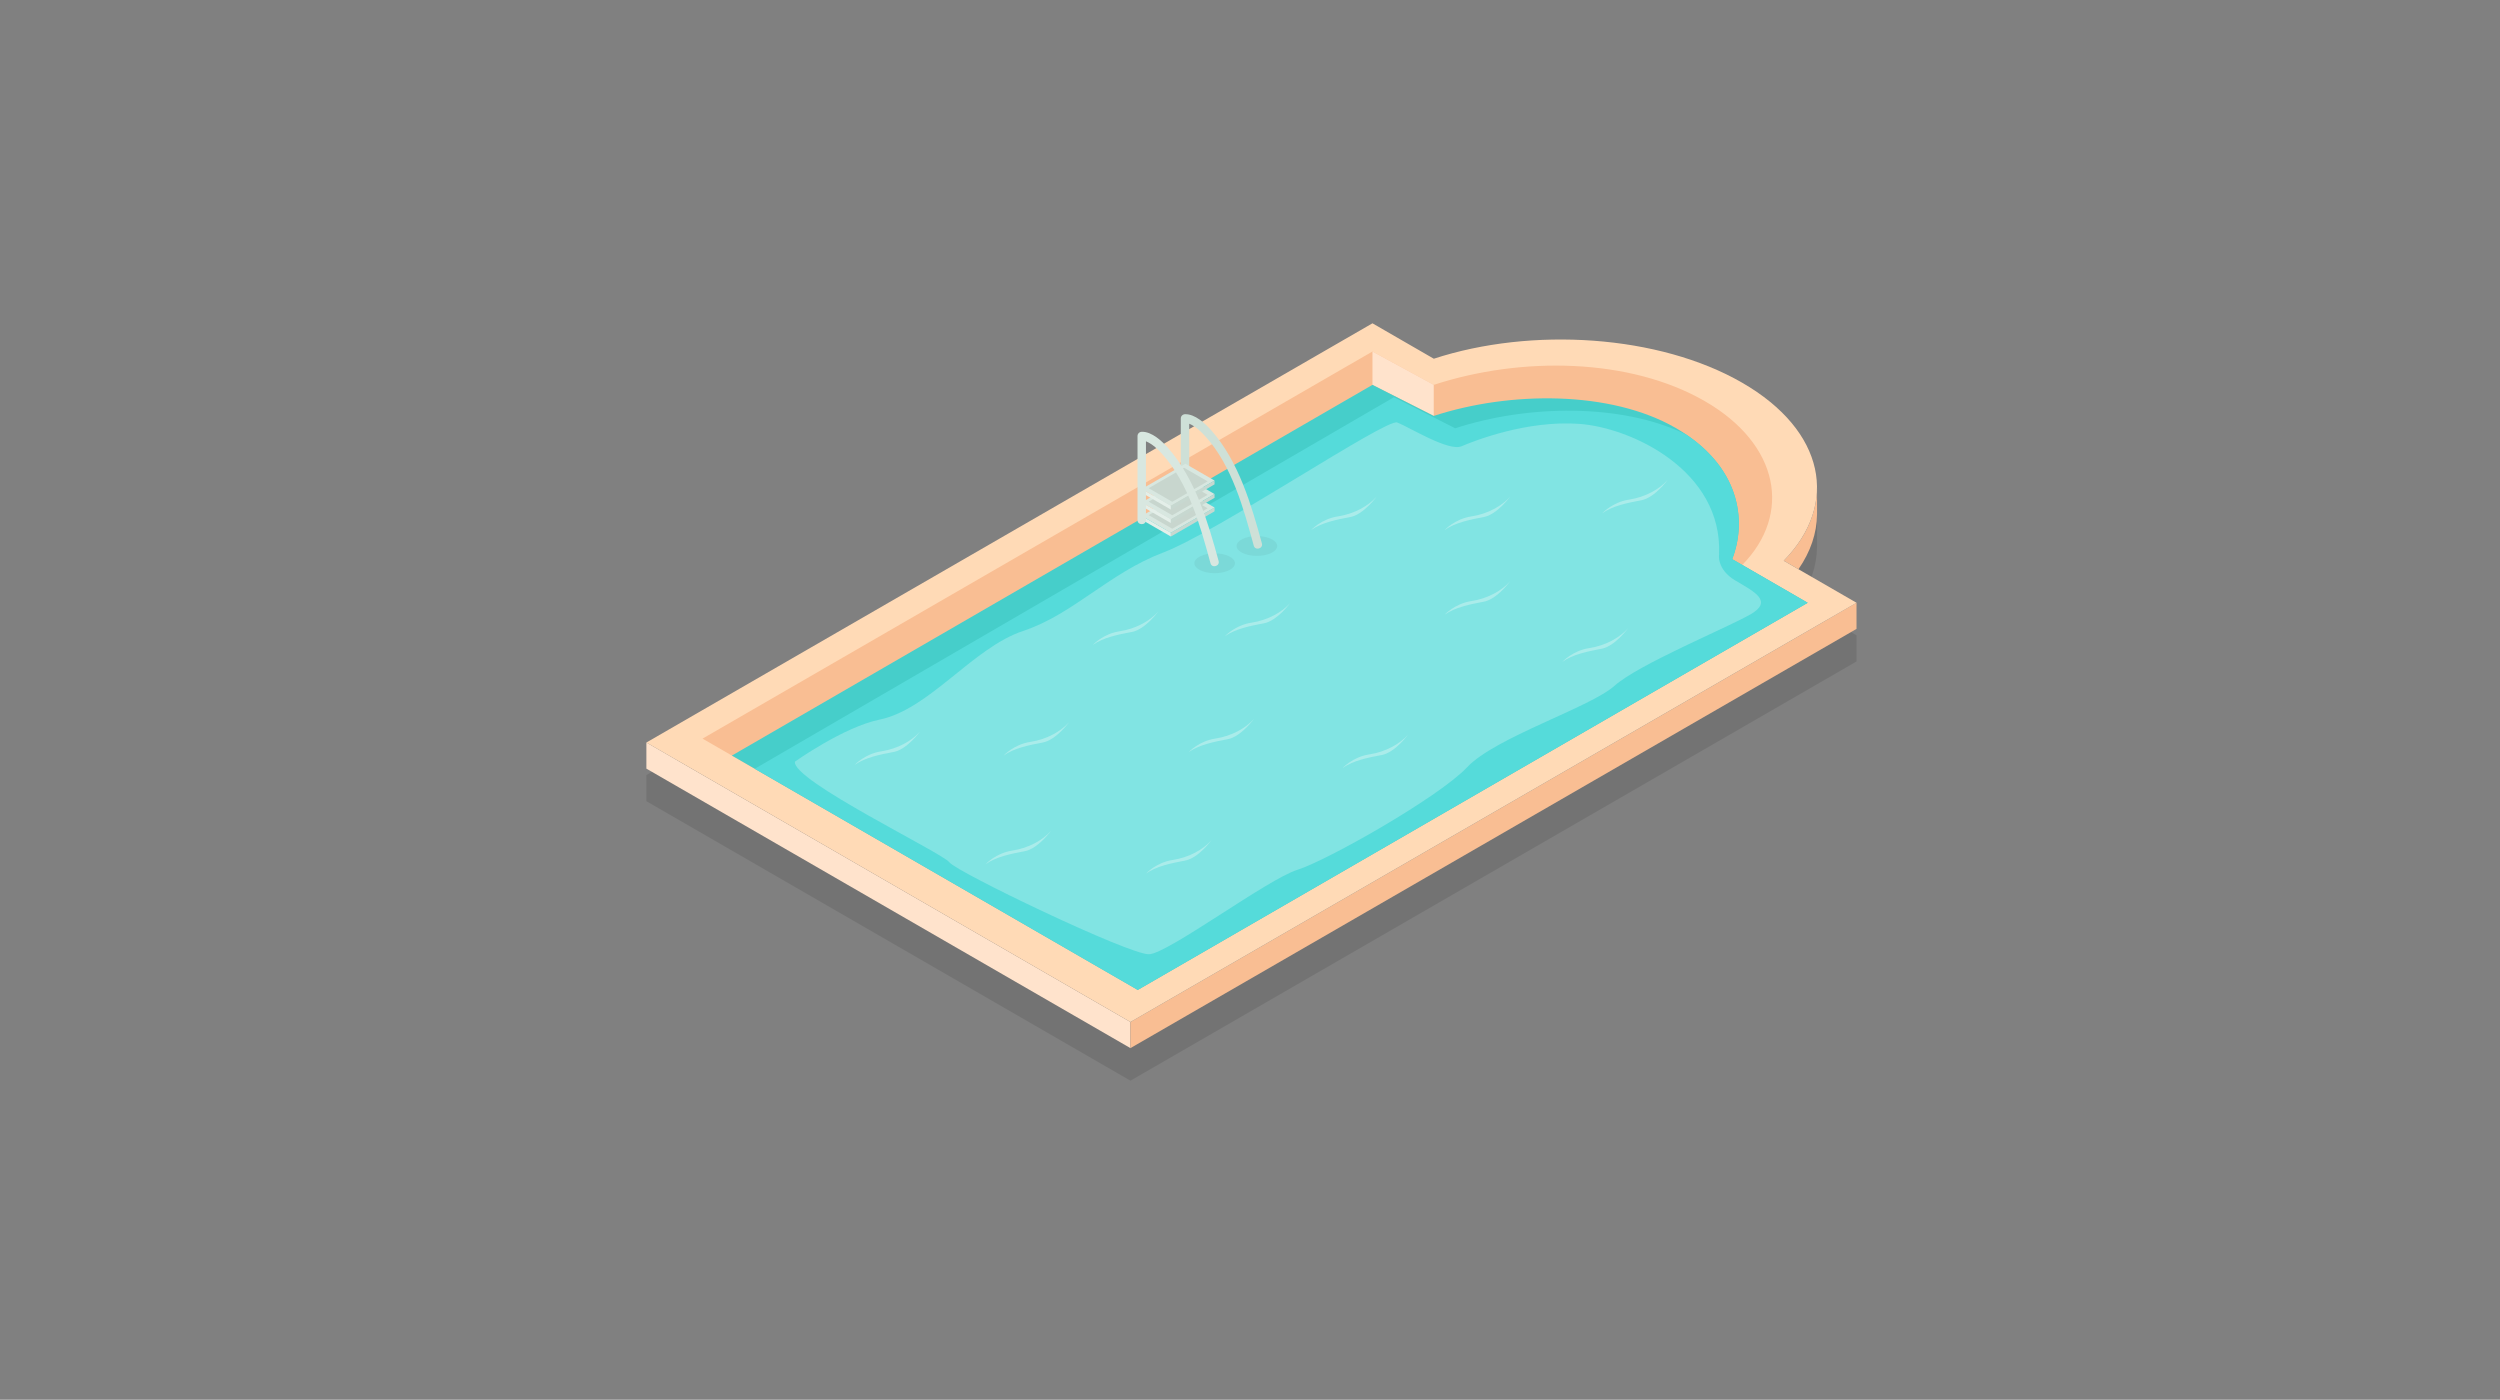 <svg version="1.1" id="Layer_1" xmlns="http://www.w3.org/2000/svg" xmlns:xlink="http://www.w3.org/1999/xlink" viewBox="0 0 768 430" enable-background="new 0 0 768 430" xml:space="preserve">
<rect x="0" y="0" width="768" height="430" fill="#808080" stroke="none"/>
<g>
	<path opacity="0.1" d="M552.481,184.871c3.729-5.364,5.638-11.063,5.702-16.768l0.01-0.016v-0.231c0-0.044,0-0.089,0-0.133
		l0.004-7.894l-0.004-0.005c0,0.324-0.029,0.647-0.041,0.97c0,0.019-0.002,0.037-0.002,0.055
		c0.497-12.029-7.145-24.151-22.957-33.279c-25.553-14.755-64.65-17.203-94.725-7.37l-18.85-10.881l-52.289,30.189
		c-1.596-1.29-3.453-2.323-5.295-2.267c-0.706,0.021-1.295,0.572-1.295,1.293c0,1.593,0,3.186,0,4.778l-5.164,2.981
		c-1.857-1.838-4.359-3.726-6.836-3.651c-0.705,0.021-1.294,0.572-1.294,1.294c0,2.351,0,4.701,0,7.052L198.569,238.1v8.025
		l148.701,85.858l223.052-128.787v-8.024L552.481,184.871z M554.449,173.665c-0.005,0.01-0.01,0.02-0.016,0.029
		c0.293-0.53,0.568-1.063,0.827-1.598c-0.001,0.001-0.001,0.002-0.001,0.003C555.006,172.622,554.734,173.145,554.449,173.665z
		 M554.307,173.922c-0.1,0.175-0.211,0.349-0.312,0.524c0.106-0.183,0.223-0.364,0.325-0.547
		C554.314,173.906,554.311,173.914,554.307,173.922z M557.711,164.739L557.711,164.739c0-0.004,0.001-0.009,0.002-0.014
		C557.712,164.73,557.711,164.735,557.711,164.739z M548.661,181.508c-0.218,0.233-0.426,0.468-0.651,0.7
		c-0.021,0.016-0.037,0.035-0.051,0.052C548.203,182.012,548.426,181.758,548.661,181.508z M365.328,140.164
		c0.051,0.021,0.099,0.04,0.149,0.062c0.468,0.208,0.915,0.457,1.343,0.733l-1.492,0.861
		C365.328,141.268,365.328,140.716,365.328,140.164z M352.034,145.565c0.048,0.021,0.099,0.04,0.149,0.062
		c1.119,0.498,2.114,1.219,3.026,2.035l-3.176,1.833C352.034,148.186,352.034,146.875,352.034,145.565z"/>
	<g>
		<g>
			<g>
				<g>
					<g>
						<polygon fill="#FFE3CC" points="198.569,228.1 198.569,236.125 347.27,321.983 347.27,313.959 						"/>
						<polygon fill="#F9BE93" points="347.27,313.959 347.27,321.983 570.322,193.196 570.322,185.172 						"/>
						<path fill="#F9BE93" d="M558.123,151.42c-0.027,0.447-0.068,0.894-0.119,1.342c-0.02,0.192-0.045,0.387-0.074,0.581
							c-0.061,0.466-0.133,0.931-0.219,1.396c-0.027,0.138-0.057,0.273-0.088,0.409c-0.461,2.267-1.213,4.516-2.262,6.73
							c-0.033,0.073-0.064,0.147-0.102,0.221c-0.254,0.522-0.525,1.045-0.811,1.565c-0.047,0.085-0.096,0.17-0.143,0.257
							c-0.301,0.531-0.609,1.062-0.947,1.588c-0.014,0.024-0.029,0.047-0.045,0.071c-1.447,2.271-3.215,4.486-5.305,6.627
							c-0.021,0.016-0.037,0.035-0.051,0.052l4.521,2.612c3.73-5.364,5.639-11.063,5.703-16.769l0.01-0.016v-0.231
							c0-0.044,0-0.089,0-0.133l0.004-7.894l-0.004-0.005c0,0.324-0.029,0.647-0.041,0.97
							C558.145,151.005,558.139,151.212,558.123,151.42z"/>
					</g>
					<g>
						<path fill="#FFDAB6" d="M547.959,172.26c17.031-17.361,12.791-39.936-12.766-54.689c-25.553-14.755-64.65-17.203-94.725-7.37
							l-18.85-10.881L198.569,228.1l148.701,85.859l223.052-128.787L547.959,172.26z"/>
						<path fill="#F9BE93" d="M535.212,173.562c15.313-15.61,11.499-37.052-11.478-50.317s-56.248-13.856-83.288-5.016
							l-18.827-10.249L215.818,226.905l133.698,77.195l205.8-118.929L535.212,173.562z"/>
					</g>
					<polygon fill="#FFE3CC" points="440.446,118.229 421.619,107.98 421.619,118.229 440.446,127.772 					"/>
				</g>
				<g>
					<path fill="#46CECA" d="M532.139,171.774c4.559-11.758,2.554-28.803-17.374-40.309c-19.925-11.505-50.868-11.36-74.318-3.693
						l-18.827-9.543L224.833,232.11l124.684,71.99l205.8-118.929L532.139,171.774z"/>
					<path fill="#55DBDA" d="M517.976,133.478c-19.923-9.678-48.774-9.157-70.938-1.911l-18.824-9.544L231.858,236.166
						l117.658,67.935l205.8-118.929l-23.178-13.397C536.44,160.685,534.891,144.89,517.976,133.478z"/>
					<g>
						<g>
							<path opacity="0.3" fill="#E8F7F6" d="M244.215,233.961c0,0,14.956-10.634,25.941-12.885
								c15.408-3.155,28.657-22.081,44.134-27.24c15.476-5.159,26.367-17.77,42.992-24.075
								c16.623-6.304,68.498-41.271,71.938-39.981c3.439,1.288,15.765,9.028,19.775,7.309c4.012-1.721,20.064-8.024,36.113-6.879
								c16.049,1.146,44.139,14.331,42.99,40.128c0,0-0.795,4.584,5.049,8.022s11.576,6.307,4.695,10.317
								c-6.877,4.014-34.451,15.343-41.873,22.003c-7.422,6.659-36.658,15.831-45.256,25.001
								c-8.596,9.172-42.991,28.661-52.16,31.528c-9.173,2.865-39.793,25.775-45.572,25.938
								c-6.162,0.173-59.289-25.365-61.315-28.23C289.64,262.05,243.066,239.694,244.215,233.961z"/>
						</g>
						<g opacity="0.4">
							<path fill="#E8F7F6" d="M262.511,235.012c0,0,3.151-3.438,8.215-4.202c5.061-0.765,9.459-3.249,11.94-6.116
								c0,0-4.011,5.542-8.119,6.307C270.438,231.767,265.662,232.719,262.511,235.012z"/>
							<path fill="#E8F7F6" d="M308.313,232.11c0,0,3.154-3.442,8.214-4.206c5.064-0.764,9.46-3.246,11.943-6.113
								c0,0-4.013,5.543-8.121,6.307C316.242,228.863,311.467,229.817,308.313,232.11z"/>
							<path fill="#E8F7F6" d="M335.691,198.143c0,0,3.153-3.439,8.216-4.204c5.063-0.763,9.458-3.248,11.942-6.113
								c0,0-4.011,5.539-8.119,6.306C343.621,194.895,338.845,195.849,335.691,198.143z"/>
							<path fill="#E8F7F6" d="M376.242,195.49c0,0,3.152-3.441,8.217-4.205c5.061-0.765,9.457-3.249,11.941-6.113
								c0,0-4.013,5.54-8.12,6.305C384.17,192.242,379.394,193.196,376.242,195.49z"/>
							<path fill="#E8F7F6" d="M402.766,162.847c0,0,3.151-3.44,8.216-4.203c5.062-0.764,9.456-3.249,11.939-6.114
								c0,0-4.011,5.542-8.116,6.306C410.693,159.601,405.917,160.555,402.766,162.847z"/>
							<path fill="#E8F7F6" d="M443.78,162.847c0,0,3.152-3.44,8.215-4.203c5.065-0.764,9.459-3.249,11.942-6.114
								c0,0-4.011,5.542-8.121,6.306C451.71,159.601,446.933,160.555,443.78,162.847z"/>
							<path fill="#E8F7F6" d="M443.78,188.855c0,0,3.152-3.439,8.215-4.204c5.063-0.766,9.459-3.248,11.942-6.115
								c0,0-4.011,5.541-8.119,6.307C451.71,185.606,446.933,186.562,443.78,188.855z"/>
							<path fill="#E8F7F6" d="M492.197,157.688c0,0,3.154-3.439,8.217-4.202c5.062-0.765,9.459-3.249,11.942-6.115
								c0,0-4.014,5.541-8.12,6.306C500.127,154.44,495.352,155.395,492.197,157.688z"/>
							<path fill="#E8F7F6" d="M365.116,231.096c0,0,3.152-3.441,8.216-4.203c5.062-0.765,9.458-3.249,11.941-6.116
								c0,0-4.012,5.542-8.119,6.307C373.044,227.85,368.269,228.803,365.116,231.096z"/>
							<path fill="#E8F7F6" d="M302.753,265.501c0,0,3.152-3.438,8.217-4.202c5.062-0.766,9.456-3.249,11.939-6.113
								c0,0-4.011,5.54-8.12,6.305C310.683,262.256,305.906,263.21,302.753,265.501z"/>
							<path fill="#E8F7F6" d="M352.037,268.381c0,0,3.153-3.44,8.217-4.203c5.061-0.763,9.457-3.249,11.94-6.113
								c0,0-4.012,5.542-8.118,6.303C359.966,265.133,355.19,266.089,352.037,268.381z"/>
							<path fill="#E8F7F6" d="M412.434,235.952c0,0,3.15-3.438,8.213-4.202c5.064-0.765,9.459-3.25,11.943-6.115
								c0,0-4.013,5.542-8.121,6.304C420.359,232.705,415.584,233.659,412.434,235.952z"/>
							<path fill="#E8F7F6" d="M479.969,203.311c0,0,3.152-3.441,8.217-4.205c5.064-0.761,9.457-3.247,11.941-6.113
								c0,0-4.012,5.543-8.12,6.306C487.898,200.063,483.121,201.017,479.969,203.311z"/>
						</g>
					</g>
				</g>
			</g>
		</g>
		<g>
			<path opacity="0.05" d="M379.383,173.036c0,1.682-2.792,3.046-6.236,3.046s-6.237-1.364-6.237-3.046
				c0-1.686,2.792-3.049,6.237-3.049S379.383,171.351,379.383,173.036z"/>
			<ellipse opacity="0.05" cx="386.119" cy="167.725" rx="6.237" ry="3.047"/>
			<g>
				<path fill="#CEE0D7" d="M387.654,166.941c-3.243-11.894-7.148-25.19-15.481-34.666c-1.858-2.113-5.021-5.128-8.138-5.033
					c-0.706,0.021-1.295,0.572-1.295,1.293c0,8.611,0,17.223,0,25.833c0,1.669,2.587,1.669,2.587,0c0-8.067,0-16.137,0-24.204
					c0.051,0.021,0.099,0.04,0.149,0.062c1.916,0.854,3.475,2.348,4.865,3.879c8.11,8.932,11.735,22.218,14.816,33.524
					C385.598,169.236,388.094,168.553,387.654,166.941z"/>
				<g>
					<polygon fill="#D8E7E0" points="364.162,150.746 350.744,158.493 359.689,163.659 373.109,155.911 					"/>
					<polygon fill="#E4EFE9" points="350.744,159.658 350.744,158.493 359.689,163.659 359.689,164.823 					"/>
					<polygon fill="#C7D8D0" points="373.109,155.911 373.109,157.075 359.689,164.823 359.689,163.659 					"/>
					<polygon fill="#C8D6CE" points="363.737,151.973 352.868,158.249 360.115,162.432 370.983,156.156 					"/>
				</g>
				<g>
					<polygon fill="#D8E7E0" points="364.162,146.606 350.744,154.354 359.689,159.52 373.109,151.772 					"/>
					<polygon fill="#E4EFE9" points="350.744,155.518 350.744,154.354 359.689,159.52 359.689,160.684 					"/>
					<polygon fill="#C7D8D0" points="373.109,151.772 373.109,152.936 359.689,160.684 359.689,159.52 					"/>
					<polygon fill="#C8D6CE" points="363.737,147.834 352.868,154.108 360.115,158.292 370.983,152.018 					"/>
				</g>
				<g>
					<polygon fill="#D8E7E0" points="364.162,142.467 350.744,150.215 359.689,155.38 373.109,147.633 					"/>
					<polygon fill="#E4EFE9" points="350.744,151.378 350.744,150.215 359.689,155.38 359.689,156.544 					"/>
					<polygon fill="#C7D8D0" points="373.109,147.633 373.109,148.797 359.689,156.544 359.689,155.38 					"/>
					<polygon fill="#C8D6CE" points="363.737,143.694 352.868,149.969 360.115,154.152 370.983,147.878 					"/>
				</g>
				<path fill="#D8E7E0" d="M374.359,172.344c-3.242-11.893-7.148-25.19-15.48-34.666c-1.858-2.113-5.021-5.128-8.139-5.034
					c-0.705,0.021-1.294,0.572-1.294,1.294c0,8.61,0,17.223,0,25.833c0,1.668,2.588,1.668,2.588,0c0-8.069,0-16.137,0-24.205
					c0.048,0.021,0.099,0.04,0.149,0.062c1.916,0.853,3.474,2.349,4.864,3.88c8.11,8.932,11.735,22.217,14.817,33.523
					C372.303,174.639,374.799,173.954,374.359,172.344z"/>
			</g>
		</g>
	</g>
</g>
</svg>

